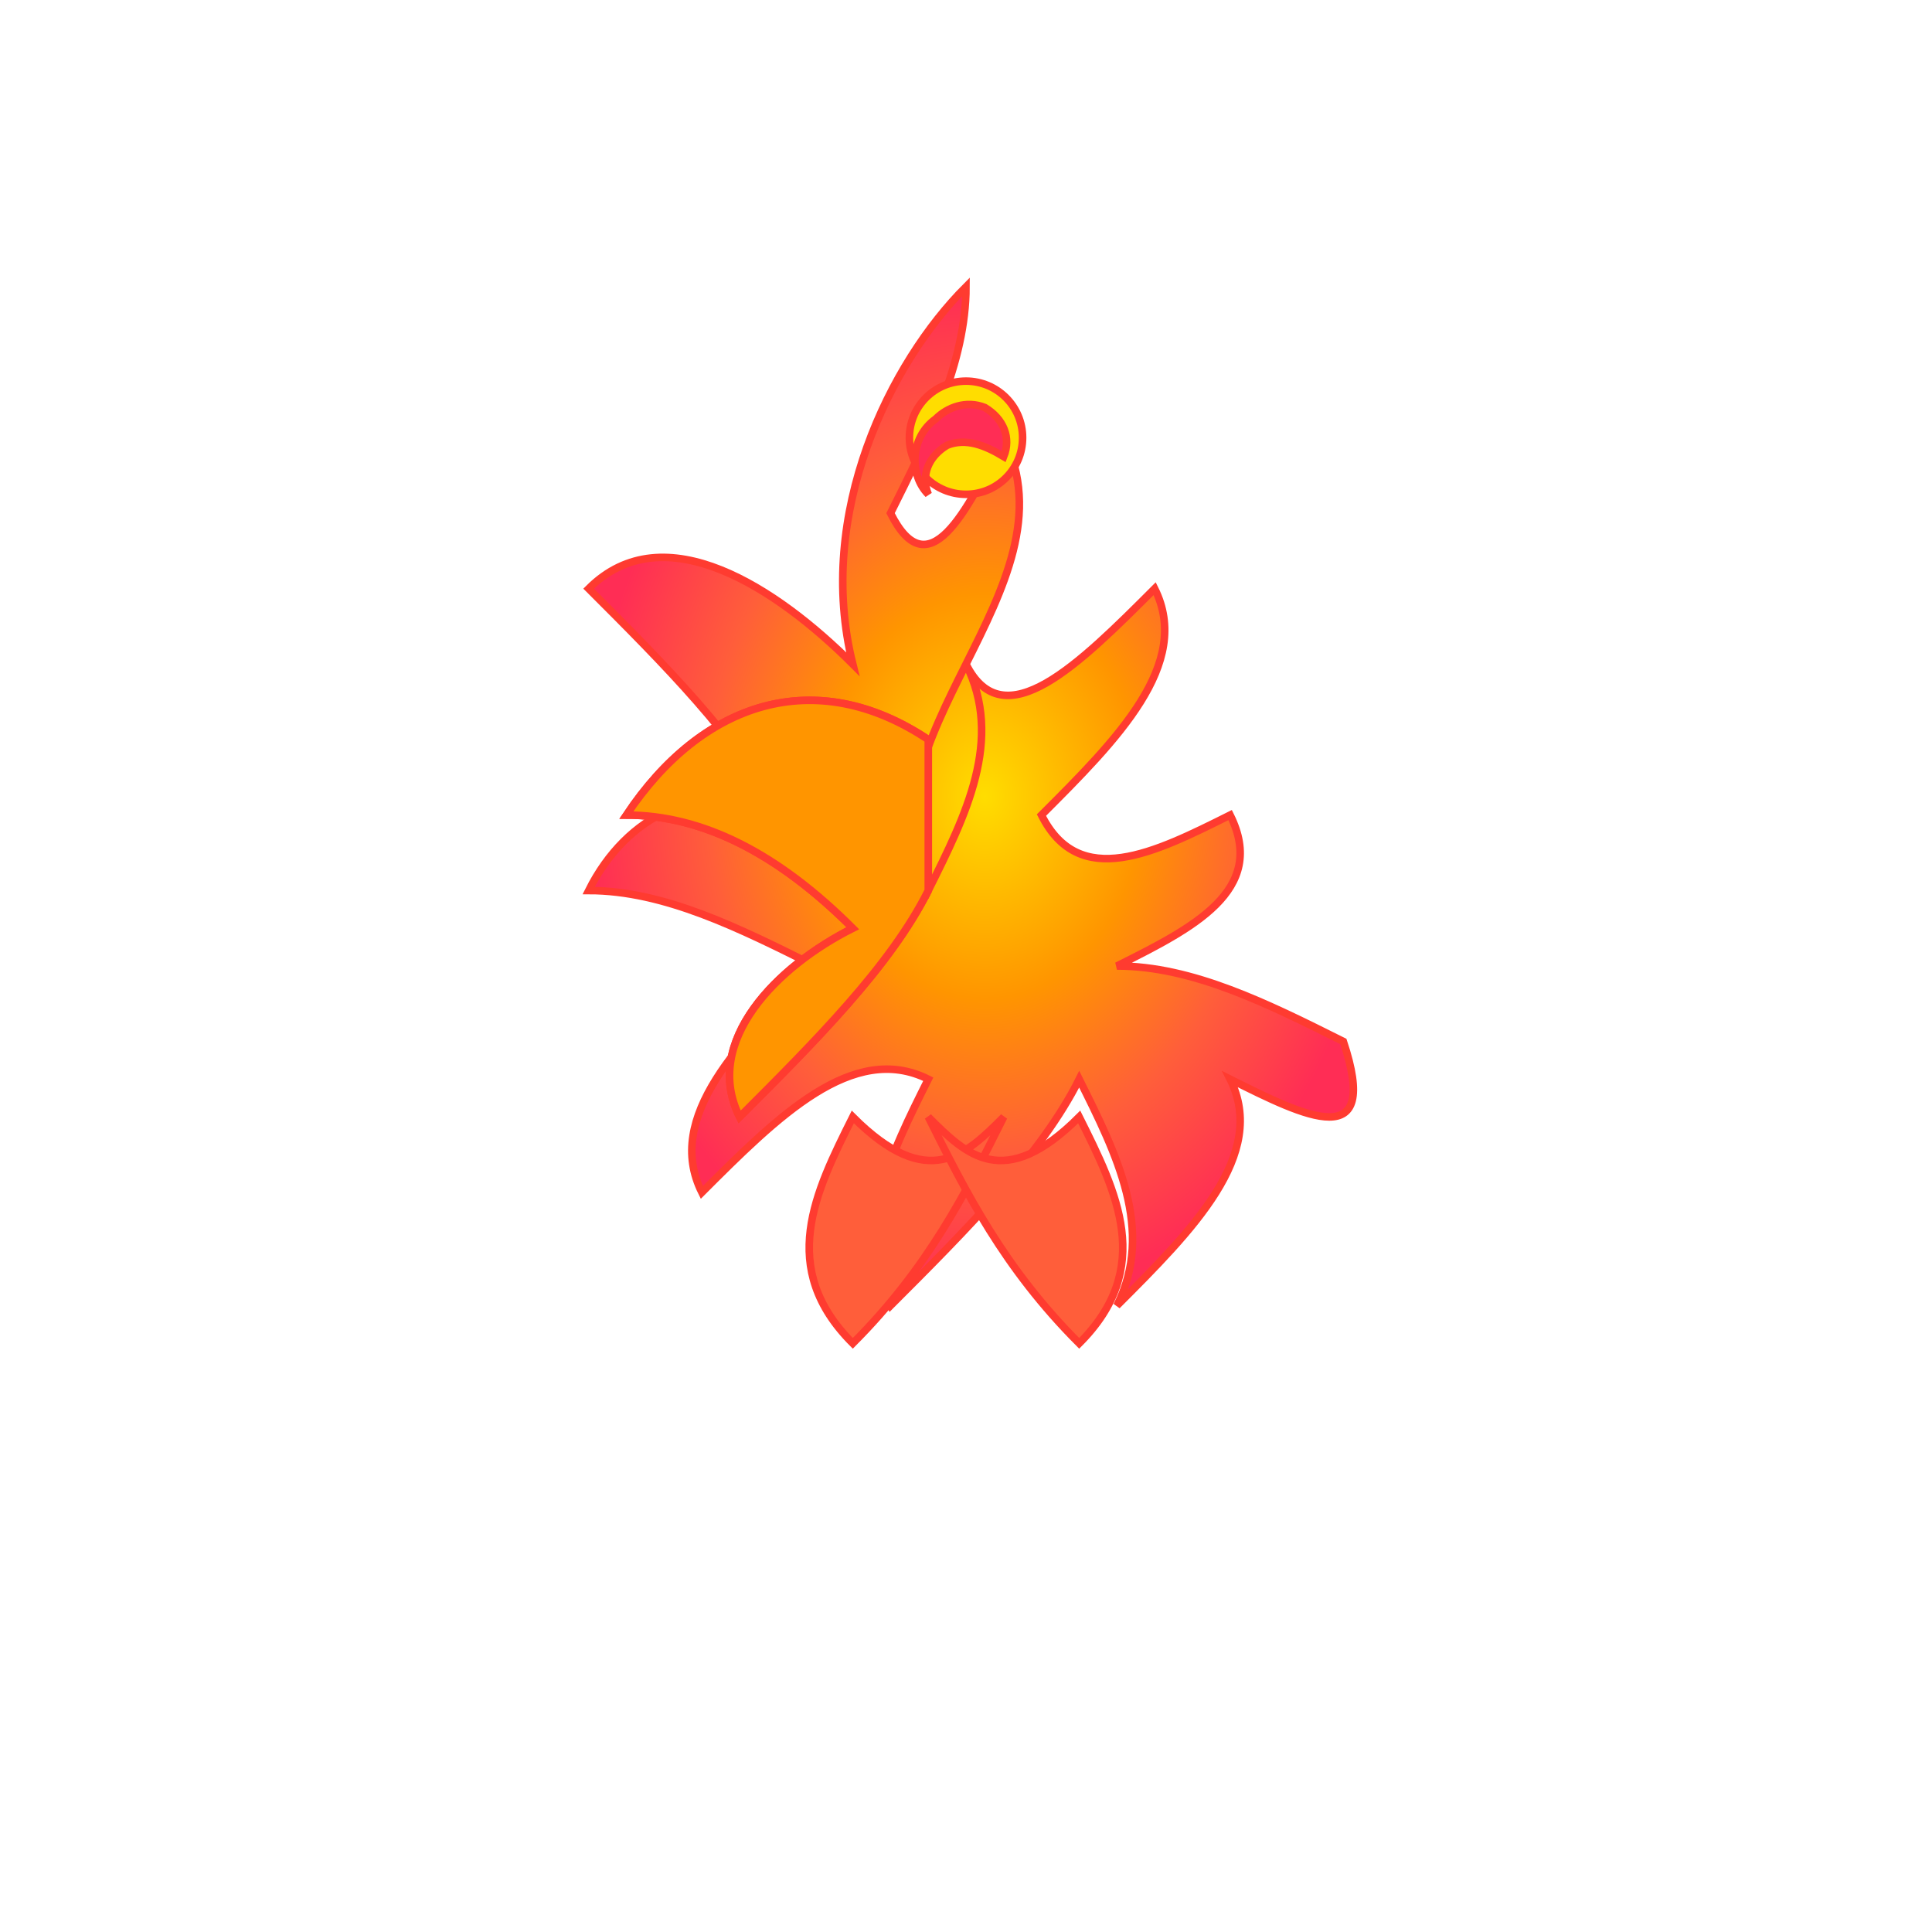 <svg xmlns="http://www.w3.org/2000/svg" viewBox="0 0 512 512" width="100" height="100">
  <defs>
    <radialGradient id="flame-gradient" cx="50%" cy="50%" r="50%" fx="50%" fy="50%">
      <stop offset="0%" stop-color="#FFDD00" />
      <stop offset="40%" stop-color="#FF9500" />
      <stop offset="70%" stop-color="#FF5E3A" />
      <stop offset="100%" stop-color="#FF2D55" />
    </radialGradient>
  </defs>
  <g transform="translate(256, 256)">
    <!-- Phoenix body -->
    <path d="M0,-180 C-20,-160 -40,-120 -30,-80 C-50,-100 -80,-120 -100,-100 C-80,-80 -60,-60 -50,-40 C-70,-50 -90,-40 -100,-20 C-80,-20 -60,-10 -40,0 C-60,20 -80,40 -70,60 C-50,40 -30,20 -10,30 C-20,50 -30,70 -20,90 C0,70 20,50 30,30 C40,50 50,70 40,90 C60,70 80,50 70,30 C90,40 110,50 100,20 C80,10 60,0 40,0 C60,-10 80,-20 70,-40 C50,-30 30,-20 20,-40 C40,-60 60,-80 50,-100 C30,-80 10,-60 0,-80 C-10,-60 -20,-40 -10,-20 C0,-40 10,-60 0,-80 C10,-100 20,-120 10,-140 C0,-120 -10,-100 -20,-120 C-10,-140 0,-160 0,-180 Z" 
          fill="url(#flame-gradient)" stroke="#FF3B30" stroke-width="2" />
    
    <!-- Phoenix wings -->
    <path d="M-10,-60 C-40,-80 -70,-70 -90,-40 C-70,-40 -50,-30 -30,-10 C-50,0 -70,20 -60,40 C-40,20 -20,0 -10,-20 Z" 
          fill="#FF9500" stroke="#FF3B30" stroke-width="2" />
    <path d="M10,-60 C40,-80 70,-70 90,-40 C70,-40 50,-30 30,-10 C50,0 70,20 60,40 C40,20 20,0 10,-20 Z" 
          fill="#FF9500" stroke="#FF3B30" stroke-width="2" transform="scale(-1, 1)" />
    
    <!-- Phoenix tail -->
    <path d="M-30,40 C-40,60 -50,80 -30,100 C-10,80 0,60 10,40 C0,50 -10,60 -30,40 Z" 
          fill="#FF5E3A" stroke="#FF3B30" stroke-width="2" />
    <path d="M30,40 C40,60 50,80 30,100 C10,80 0,60 -10,40 C0,50 10,60 30,40 Z" 
          fill="#FF5E3A" stroke="#FF3B30" stroke-width="2" />
    
    <!-- Phoenix head -->
    <circle cx="0" cy="-140" r="15" fill="#FFDD00" stroke="#FF3B30" stroke-width="2" />
    <path d="M-8,-145 C-5,-148 0,-150 5,-148 C10,-145 12,-140 10,-135 C5,-138 0,-140 -5,-138 C-10,-135 -12,-130 -10,-125 C-15,-130 -15,-140 -8,-145 Z" 
          fill="#FF2D55" stroke="#FF3B30" stroke-width="2" />
  </g>
</svg>
